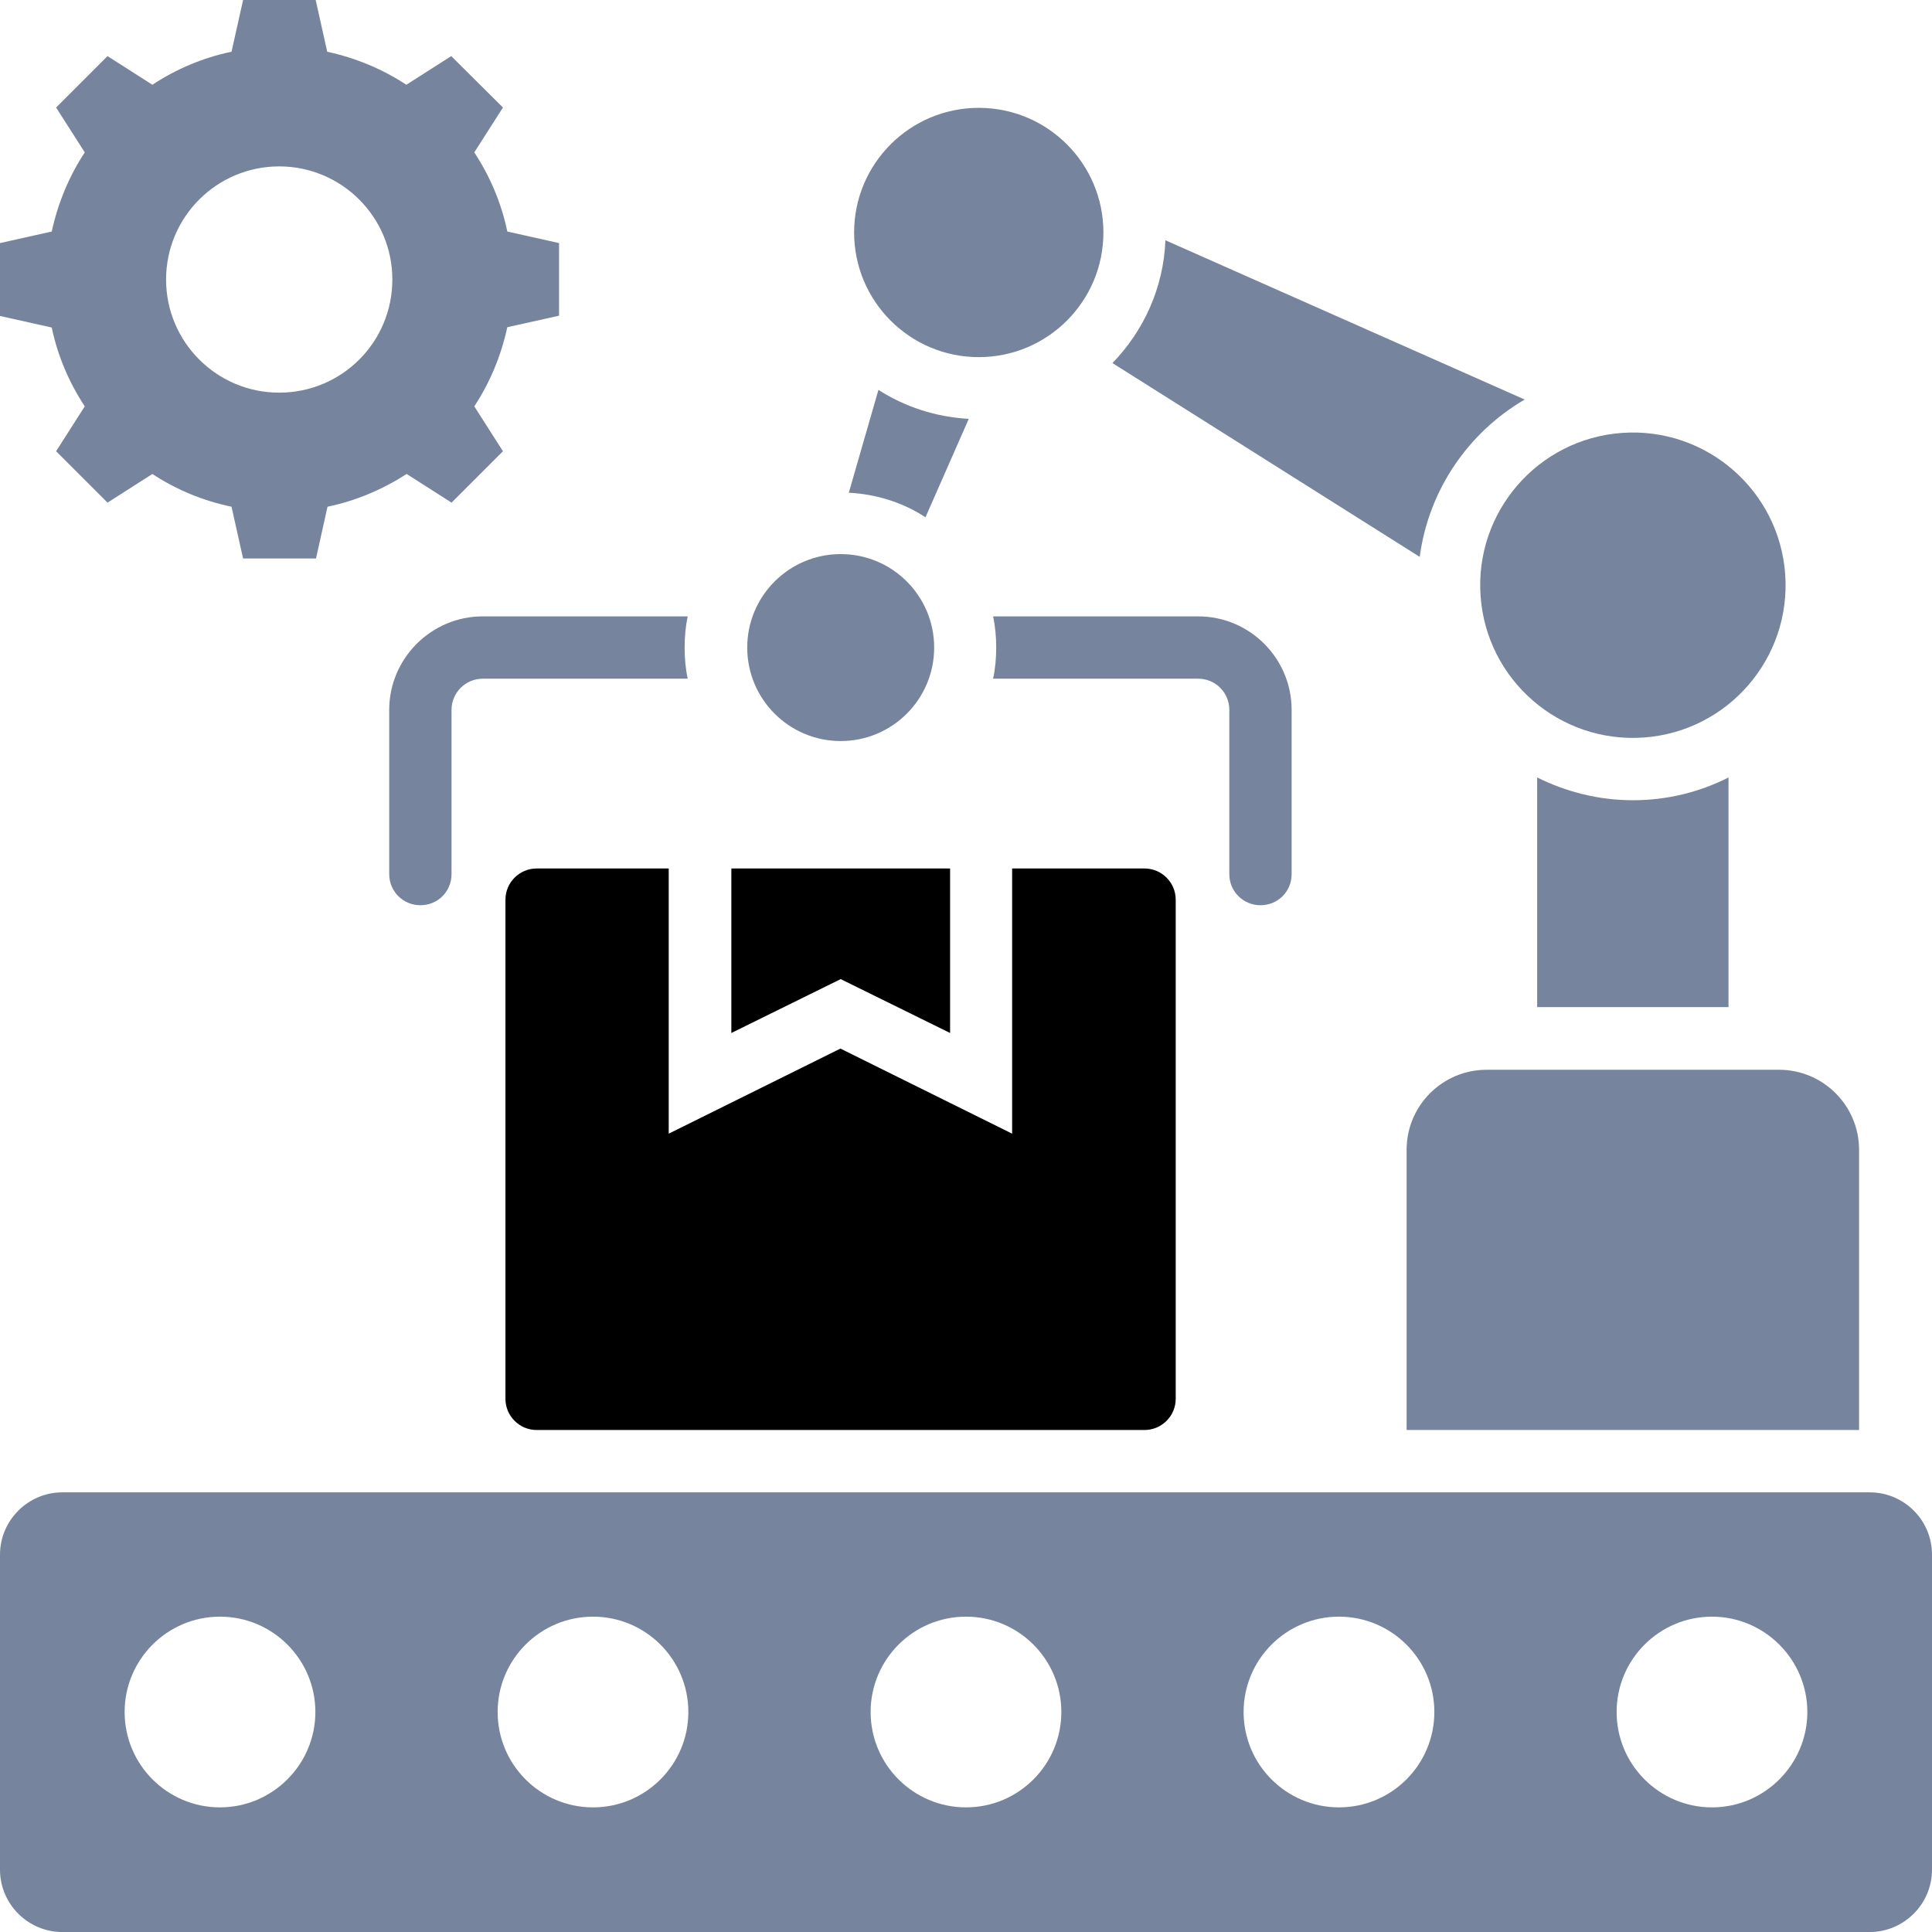 <?xml version="1.0" encoding="UTF-8"?>
<svg width="55px" height="55px" viewBox="0 0 55 55" version="1.1" xmlns="http://www.w3.org/2000/svg" xmlns:xlink="http://www.w3.org/1999/xlink">
    <title>BBD9DA9C-B49E-4298-9E3F-6D4CB5502691</title>
    <g id="Page-1" stroke="none" stroke-width="1" fill="none" fill-rule="evenodd">
        <g id="Dashboard" transform="translate(-220, -758)" fill-rule="nonzero">
            <g id="Group-17" transform="translate(220, 758)">
                <g id="Group-16" transform="translate(0, -0)" fill="#76859D">
                    <path d="M2.413,11.568 L1.597,12.846 L3.061,14.309 L4.338,13.493 C5.012,13.937 5.775,14.256 6.591,14.425 L6.92,15.898 L8.996,15.898 L9.324,14.425 C10.14,14.256 10.903,13.928 11.577,13.493 L12.855,14.309 L14.318,12.846 L13.502,11.568 C13.946,10.894 14.265,10.131 14.442,9.315 L15.915,8.987 L15.915,6.92 L14.442,6.591 C14.273,5.775 13.945,5.012 13.502,4.338 L14.318,3.061 L12.846,1.597 L11.568,2.413 C10.894,1.969 10.131,1.65 9.315,1.473 L8.987,0 L6.92,0 L6.591,1.473 C5.775,1.641 5.012,1.969 4.338,2.413 L3.061,1.597 L1.597,3.061 L2.413,4.338 C1.969,5.012 1.65,5.775 1.473,6.591 L0,6.92 L0,8.995 L1.473,9.324 C1.641,10.131 1.969,10.894 2.413,11.568 L2.413,11.568 Z M7.948,4.737 C9.722,4.737 11.169,6.174 11.169,7.957 C11.169,9.741 9.731,11.178 7.948,11.178 C6.174,11.178 4.728,9.741 4.728,7.957 C4.729,6.174 6.174,4.737 7.948,4.737 Z" id="Shape"></path>
                    <path d="M42.323,30.454 C41.063,30.454 40.043,31.474 40.043,32.734 L40.043,40.709 L52.924,40.709 L52.924,32.734 C52.924,31.475 51.904,30.454 50.644,30.454 L42.323,30.454 Z" id="Path"></path>
                    <path d="M50.821,16.351 C50.991,18.746 49.188,20.825 46.793,20.996 C44.398,21.165 42.319,19.362 42.149,16.968 C41.979,14.573 43.782,12.494 46.176,12.324 C48.571,12.153 50.651,13.957 50.821,16.351" id="Path"></path>
                    <path d="M31.412,6.618 C31.412,8.578 29.823,10.167 27.864,10.167 C25.904,10.167 24.315,8.578 24.315,6.618 C24.315,4.659 25.904,3.07 27.864,3.07 C29.823,3.07 31.412,4.659 31.412,6.618" id="Path"></path>
                    <path d="M26.594,18.435 C26.594,19.905 25.403,21.096 23.933,21.096 C22.464,21.096 21.272,19.905 21.272,18.435 C21.272,16.965 22.464,15.774 23.933,15.774 C25.403,15.774 26.594,16.965 26.594,18.435" id="Path"></path>
                    <path d="M35.883,25.77 C36.379,25.77 36.77,25.38 36.77,24.883 L36.77,20.208 C36.77,18.744 35.581,17.547 34.109,17.547 L28.271,17.547 C28.333,17.831 28.36,18.133 28.36,18.434 C28.36,18.736 28.333,19.037 28.271,19.321 L34.109,19.321 C34.605,19.321 34.996,19.72 34.996,20.208 L34.996,24.883 C34.995,25.38 35.395,25.77 35.883,25.77 L35.883,25.77 Z" id="Path"></path>
                    <path d="M13.741,17.547 C12.277,17.547 11.08,18.745 11.08,20.208 L11.08,24.883 C11.08,25.38 11.479,25.77 11.967,25.77 C12.464,25.77 12.854,25.38 12.854,24.883 L12.854,20.208 C12.854,19.72 13.253,19.321 13.741,19.321 L19.578,19.321 C19.516,19.038 19.49,18.736 19.49,18.434 C19.49,18.133 19.516,17.831 19.578,17.547 L13.741,17.547 Z" id="Path"></path>
                    <path d="M53.225,42.484 L1.774,42.484 C0.798,42.484 1.10823437e-05,43.282 1.10823437e-05,44.258 L1.10823437e-05,53.227 C1.10823437e-05,54.202 0.798,55.001 1.774,55.001 L53.225,55.001 C54.201,55.001 55,54.202 55,53.227 L55,44.258 C55,43.273 54.202,42.484 53.226,42.484 L53.225,42.484 Z M6.262,51.452 C4.764,51.452 3.548,50.237 3.548,48.738 C3.548,47.239 4.764,46.023 6.263,46.023 C7.762,46.023 8.978,47.239 8.978,48.738 C8.977,50.237 7.753,51.452 6.262,51.452 Z M16.882,51.452 C15.382,51.452 14.167,50.237 14.167,48.737 C14.167,47.238 15.382,46.023 16.882,46.023 C18.381,46.023 19.596,47.238 19.596,48.737 C19.596,50.237 18.381,51.452 16.882,51.452 L16.882,51.452 Z M27.5,51.452 C26.001,51.452 24.785,50.237 24.785,48.737 C24.785,47.238 26.001,46.023 27.5,46.023 C28.999,46.023 30.214,47.238 30.214,48.737 C30.214,50.237 28.999,51.452 27.5,51.452 Z M38.118,51.452 C36.619,51.452 35.403,50.237 35.403,48.737 C35.403,47.238 36.619,46.023 38.118,46.023 C39.617,46.023 40.833,47.238 40.833,48.737 C40.833,50.237 39.617,51.452 38.118,51.452 Z M48.737,51.452 C47.238,51.452 46.022,50.237 46.022,48.737 C46.022,47.238 47.238,46.023 48.737,46.023 C50.236,46.023 51.451,47.247 51.451,48.738 C51.451,50.228 50.236,51.452 48.737,51.452 L48.737,51.452 Z" id="Shape"></path>
                    <path d="M46.483,22.781 C45.507,22.781 44.585,22.542 43.76,22.133 L43.76,28.671 L49.207,28.671 L49.207,22.133 C48.382,22.551 47.459,22.781 46.483,22.781 L46.483,22.781 Z" id="Path"></path>
                    <path d="M43.405,11.374 L33.177,6.84 C33.124,8.197 32.556,9.422 31.669,10.336 L40.416,15.853 C40.673,13.937 41.808,12.305 43.405,11.374 L43.405,11.374 Z" id="Path"></path>
                    <path d="M27.579,11.924 C26.63,11.87 25.752,11.578 25.007,11.099 L24.164,14.026 C24.962,14.07 25.716,14.31 26.346,14.727 L27.579,11.924 Z" id="Path"></path>
                </g>
                <polygon id="Path" fill="currentColor" points="27.047 29.407 27.047 24.724 20.82 24.724 20.82 29.407 23.933 27.873"></polygon>
                <path d="M15.276,24.724 C14.788,24.724 14.389,25.123 14.389,25.611 L14.389,39.822 C14.389,40.31 14.788,40.709 15.276,40.709 L32.583,40.709 C33.071,40.709 33.47,40.31 33.47,39.822 L33.47,25.611 C33.47,25.123 33.071,24.724 32.583,24.724 L28.813,24.724 L28.813,32.273 L23.925,29.851 L19.037,32.273 L19.037,24.724 L15.276,24.724 Z" id="Path" fill="currentColor"></path>
            </g>
        </g>
    </g>
</svg>